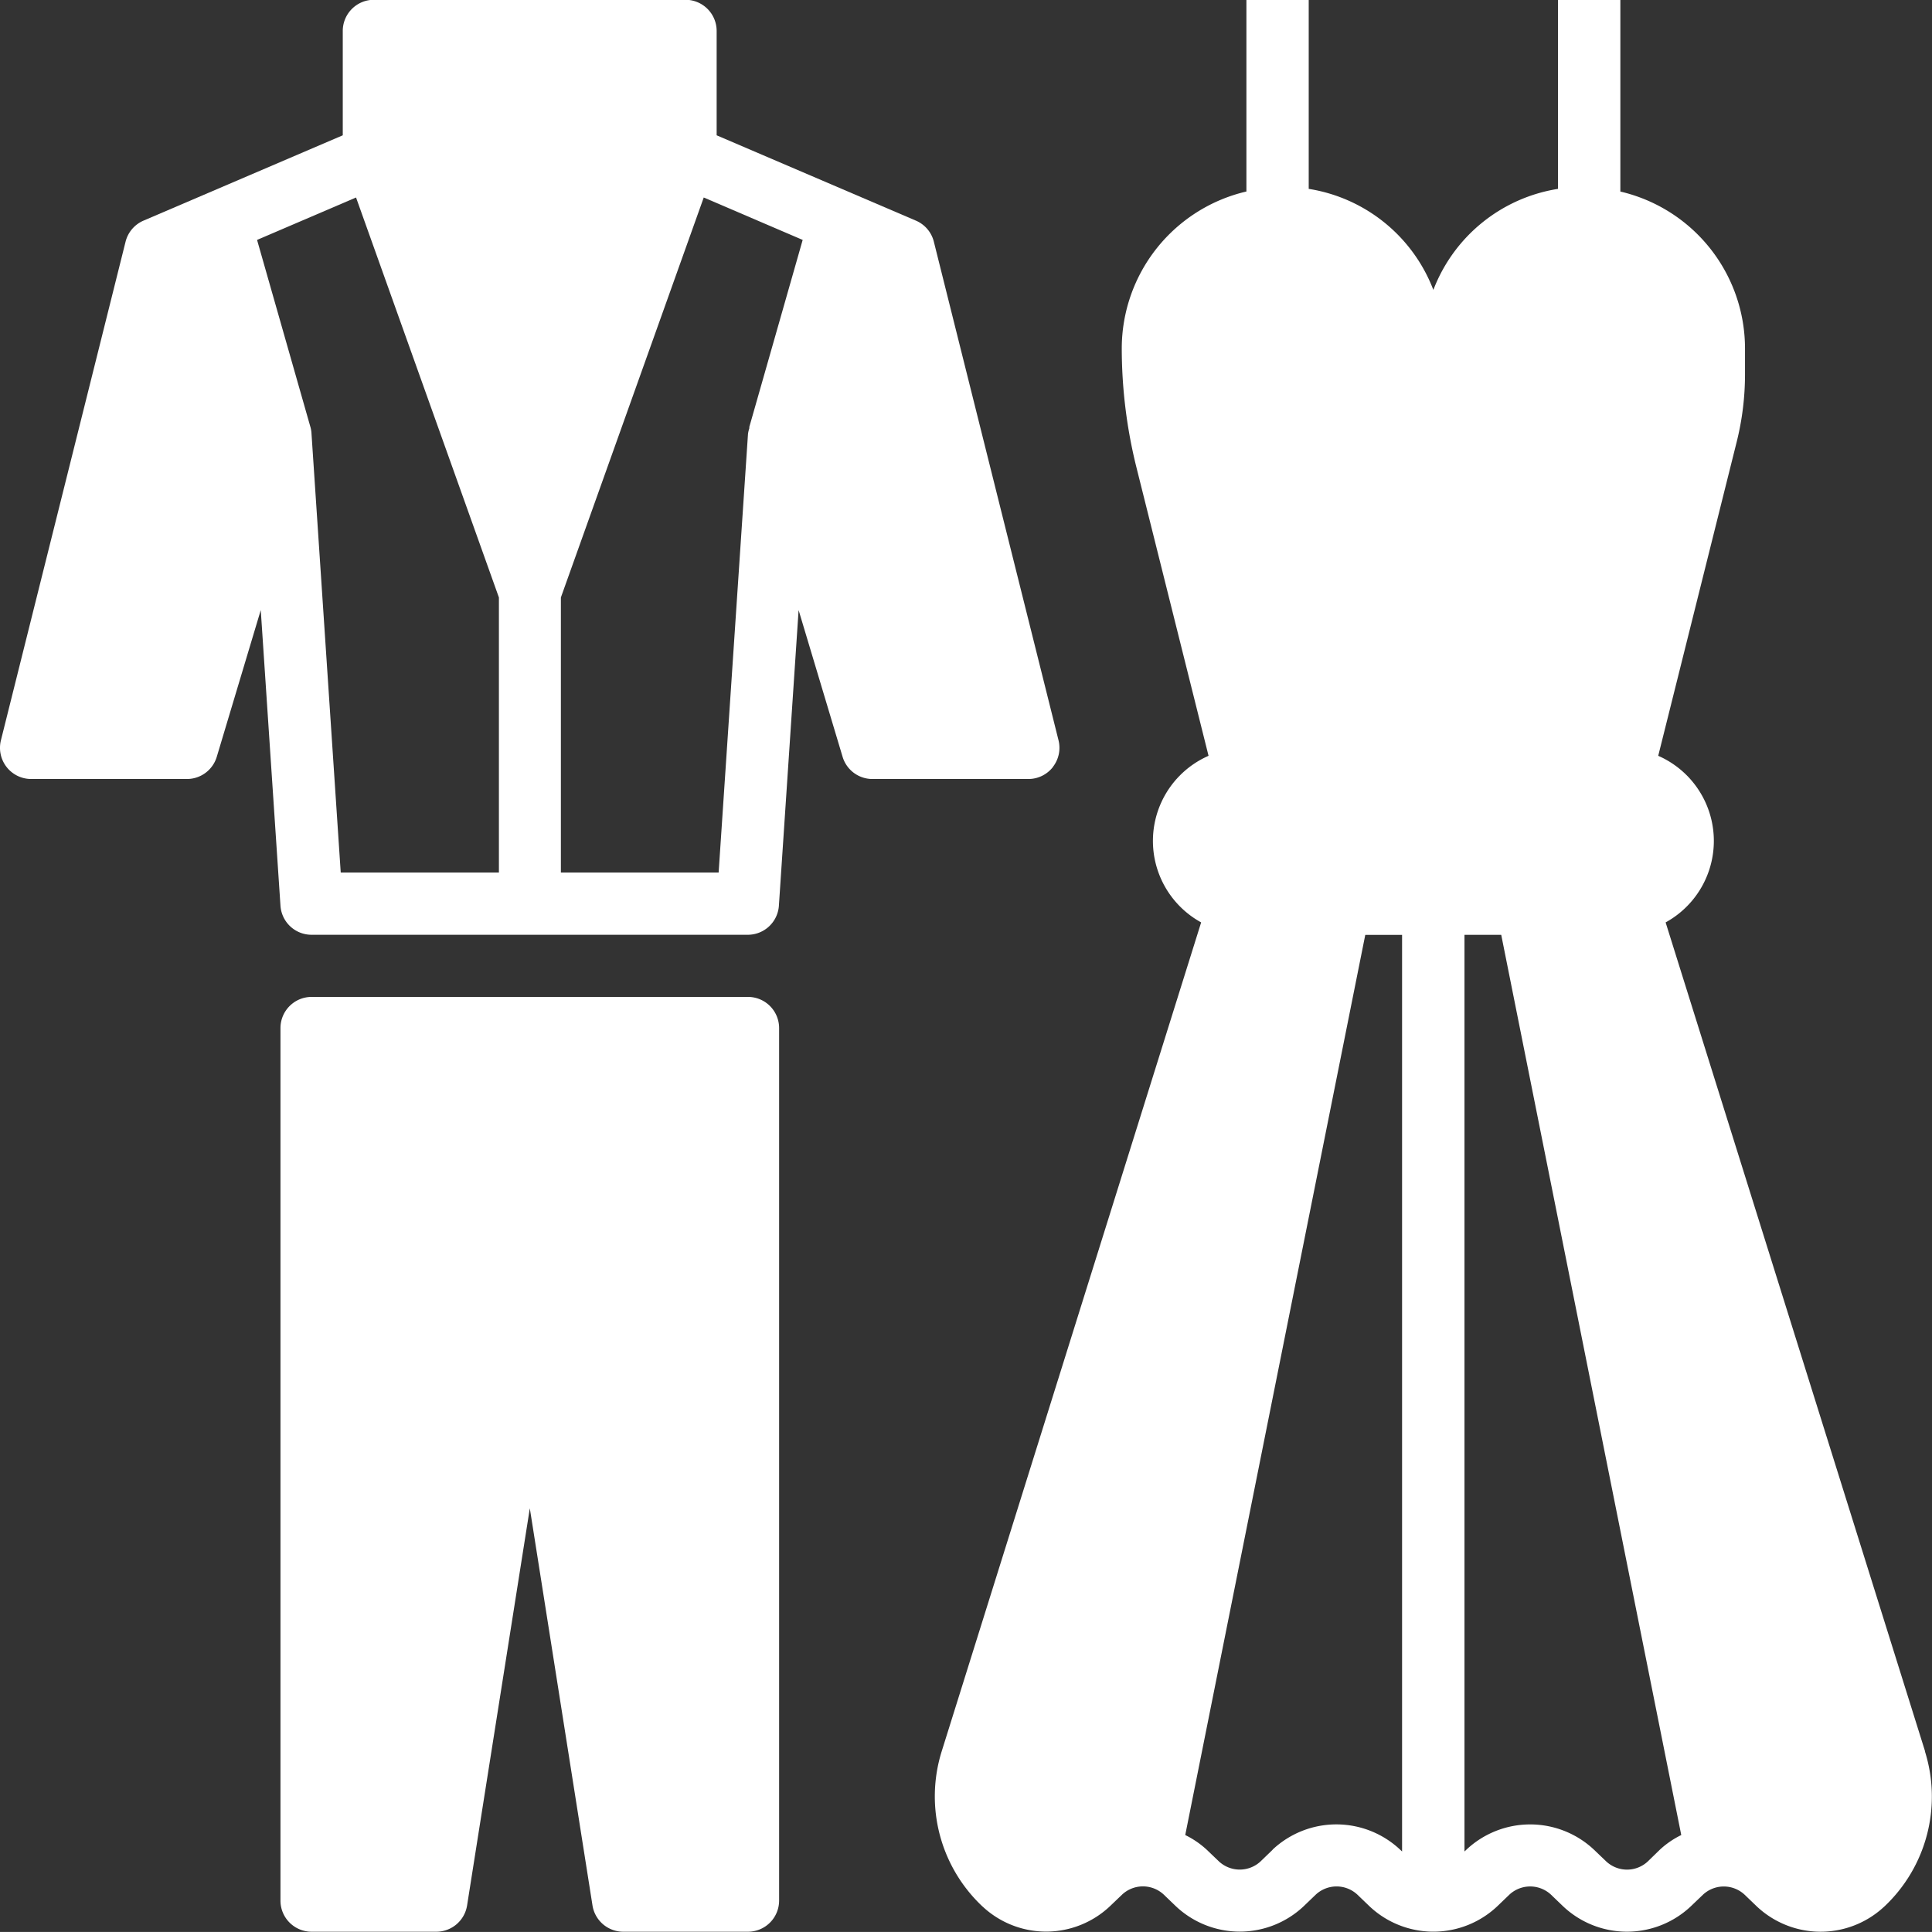 <svg xmlns="http://www.w3.org/2000/svg" id="prefix__fashion" width="36.068" height="36.067" viewBox="0 0 36.068 36.067">
    <rect x="0" y="0" width="36.068" height="36.067" fill="#333333" stroke="none"/>
    <defs>
        <style>
            .prefix__cls-1{fill:#fff}
        </style>
    </defs>
    <path id="prefix__Path_2127" d="M258.479 32.7l-4.844-15.476a1.735 1.735 0 0 0-.138-3.11l1.464-5.857A5.2 5.2 0 0 0 255.117 7v-.5a3.01 3.01 0 0 0-2.327-2.92V0h-1.164v3.53a2.992 2.992 0 0 0-2.314 1.853l-.013.033-.013-.033a2.992 2.992 0 0 0-2.314-1.853V0h-1.163v3.579a3.011 3.011 0 0 0-2.327 2.921 9.205 9.205 0 0 0 .275 2.234l1.345 5.38a1.735 1.735 0 0 0-.138 3.11L240.12 32.7a2.819 2.819 0 0 0 .757 2.891l.017.015a1.736 1.736 0 0 0 2.366-.014l.231-.221a.57.57 0 0 1 .772 0l.231.222a1.739 1.739 0 0 0 2.382 0l.23-.221a.57.57 0 0 1 .772 0l.231.222a1.738 1.738 0 0 0 2.381 0l.231-.222a.57.57 0 0 1 .771 0l.231.222a1.737 1.737 0 0 0 2.381 0l.231-.221a.57.57 0 0 1 .772 0l.231.222a1.738 1.738 0 0 0 2.365.015l.018-.016a2.818 2.818 0 0 0 .756-2.891zM246.3 34.535l-.23.222a.571.571 0 0 1-.771 0l-.232-.222a1.665 1.665 0 0 0-.4-.273l3.361-16.805h.687v17.112l-.036-.034a1.739 1.739 0 0 0-2.382 0zm7 .222a.569.569 0 0 1-.771 0l-.232-.222a1.739 1.739 0 0 0-2.381 0l-.036.034V17.456h.686l3.361 16.806a1.644 1.644 0 0 0-.4.274z" class="prefix__cls-1" data-name="Path 2127" transform="translate(-222.54 -.004)"/>
    <path id="prefix__Path_2128" d="M19.656 14.323a.581.581 0 0 0 .106-.5l-2.327-9.306a.581.581 0 0 0-.335-.394L13.38 2.53V.586A.582.582 0 0 0 12.8 0H6.981A.582.582 0 0 0 6.4.586V2.53L2.68 4.123a.582.582 0 0 0-.335.394L.018 13.825a.582.582 0 0 0 .564.722h2.909a.582.582 0 0 0 .557-.415l.821-2.738.368 5.518a.581.581 0 0 0 .58.543h8.144a.582.582 0 0 0 .581-.543l.368-5.518.821 2.738a.581.581 0 0 0 .557.415H19.2a.581.581 0 0 0 .458-.224zM5.817 8.11a.569.569 0 0 0-.017-.121l-1-3.506 1.848-.792 2.667 7.467v5.135H6.362zm7.6 8.183h-2.945v-5.135l2.667-7.467 1.847.792-1 3.505h.008a.541.541 0 0 0-.029.119z" class="prefix__cls-1" data-name="Path 2128" transform="translate(-.001 -.004)"/>
    <path id="prefix__Path_2129" d="M80.726 256h-8.144a.582.582 0 0 0-.582.582v16.288a.581.581 0 0 0 .582.582h2.327a.582.582 0 0 0 .575-.491l1.171-7.414 1.17 7.414a.582.582 0 0 0 .575.491h2.327a.582.582 0 0 0 .582-.582v-16.284a.582.582 0 0 0-.583-.586zm-.582 16.288l-2.916-10.562a.582.582 0 0 0-1.149 0z" class="prefix__cls-1" data-name="Path 2129" transform="translate(-66.764 -237.389)"/>
</svg>
